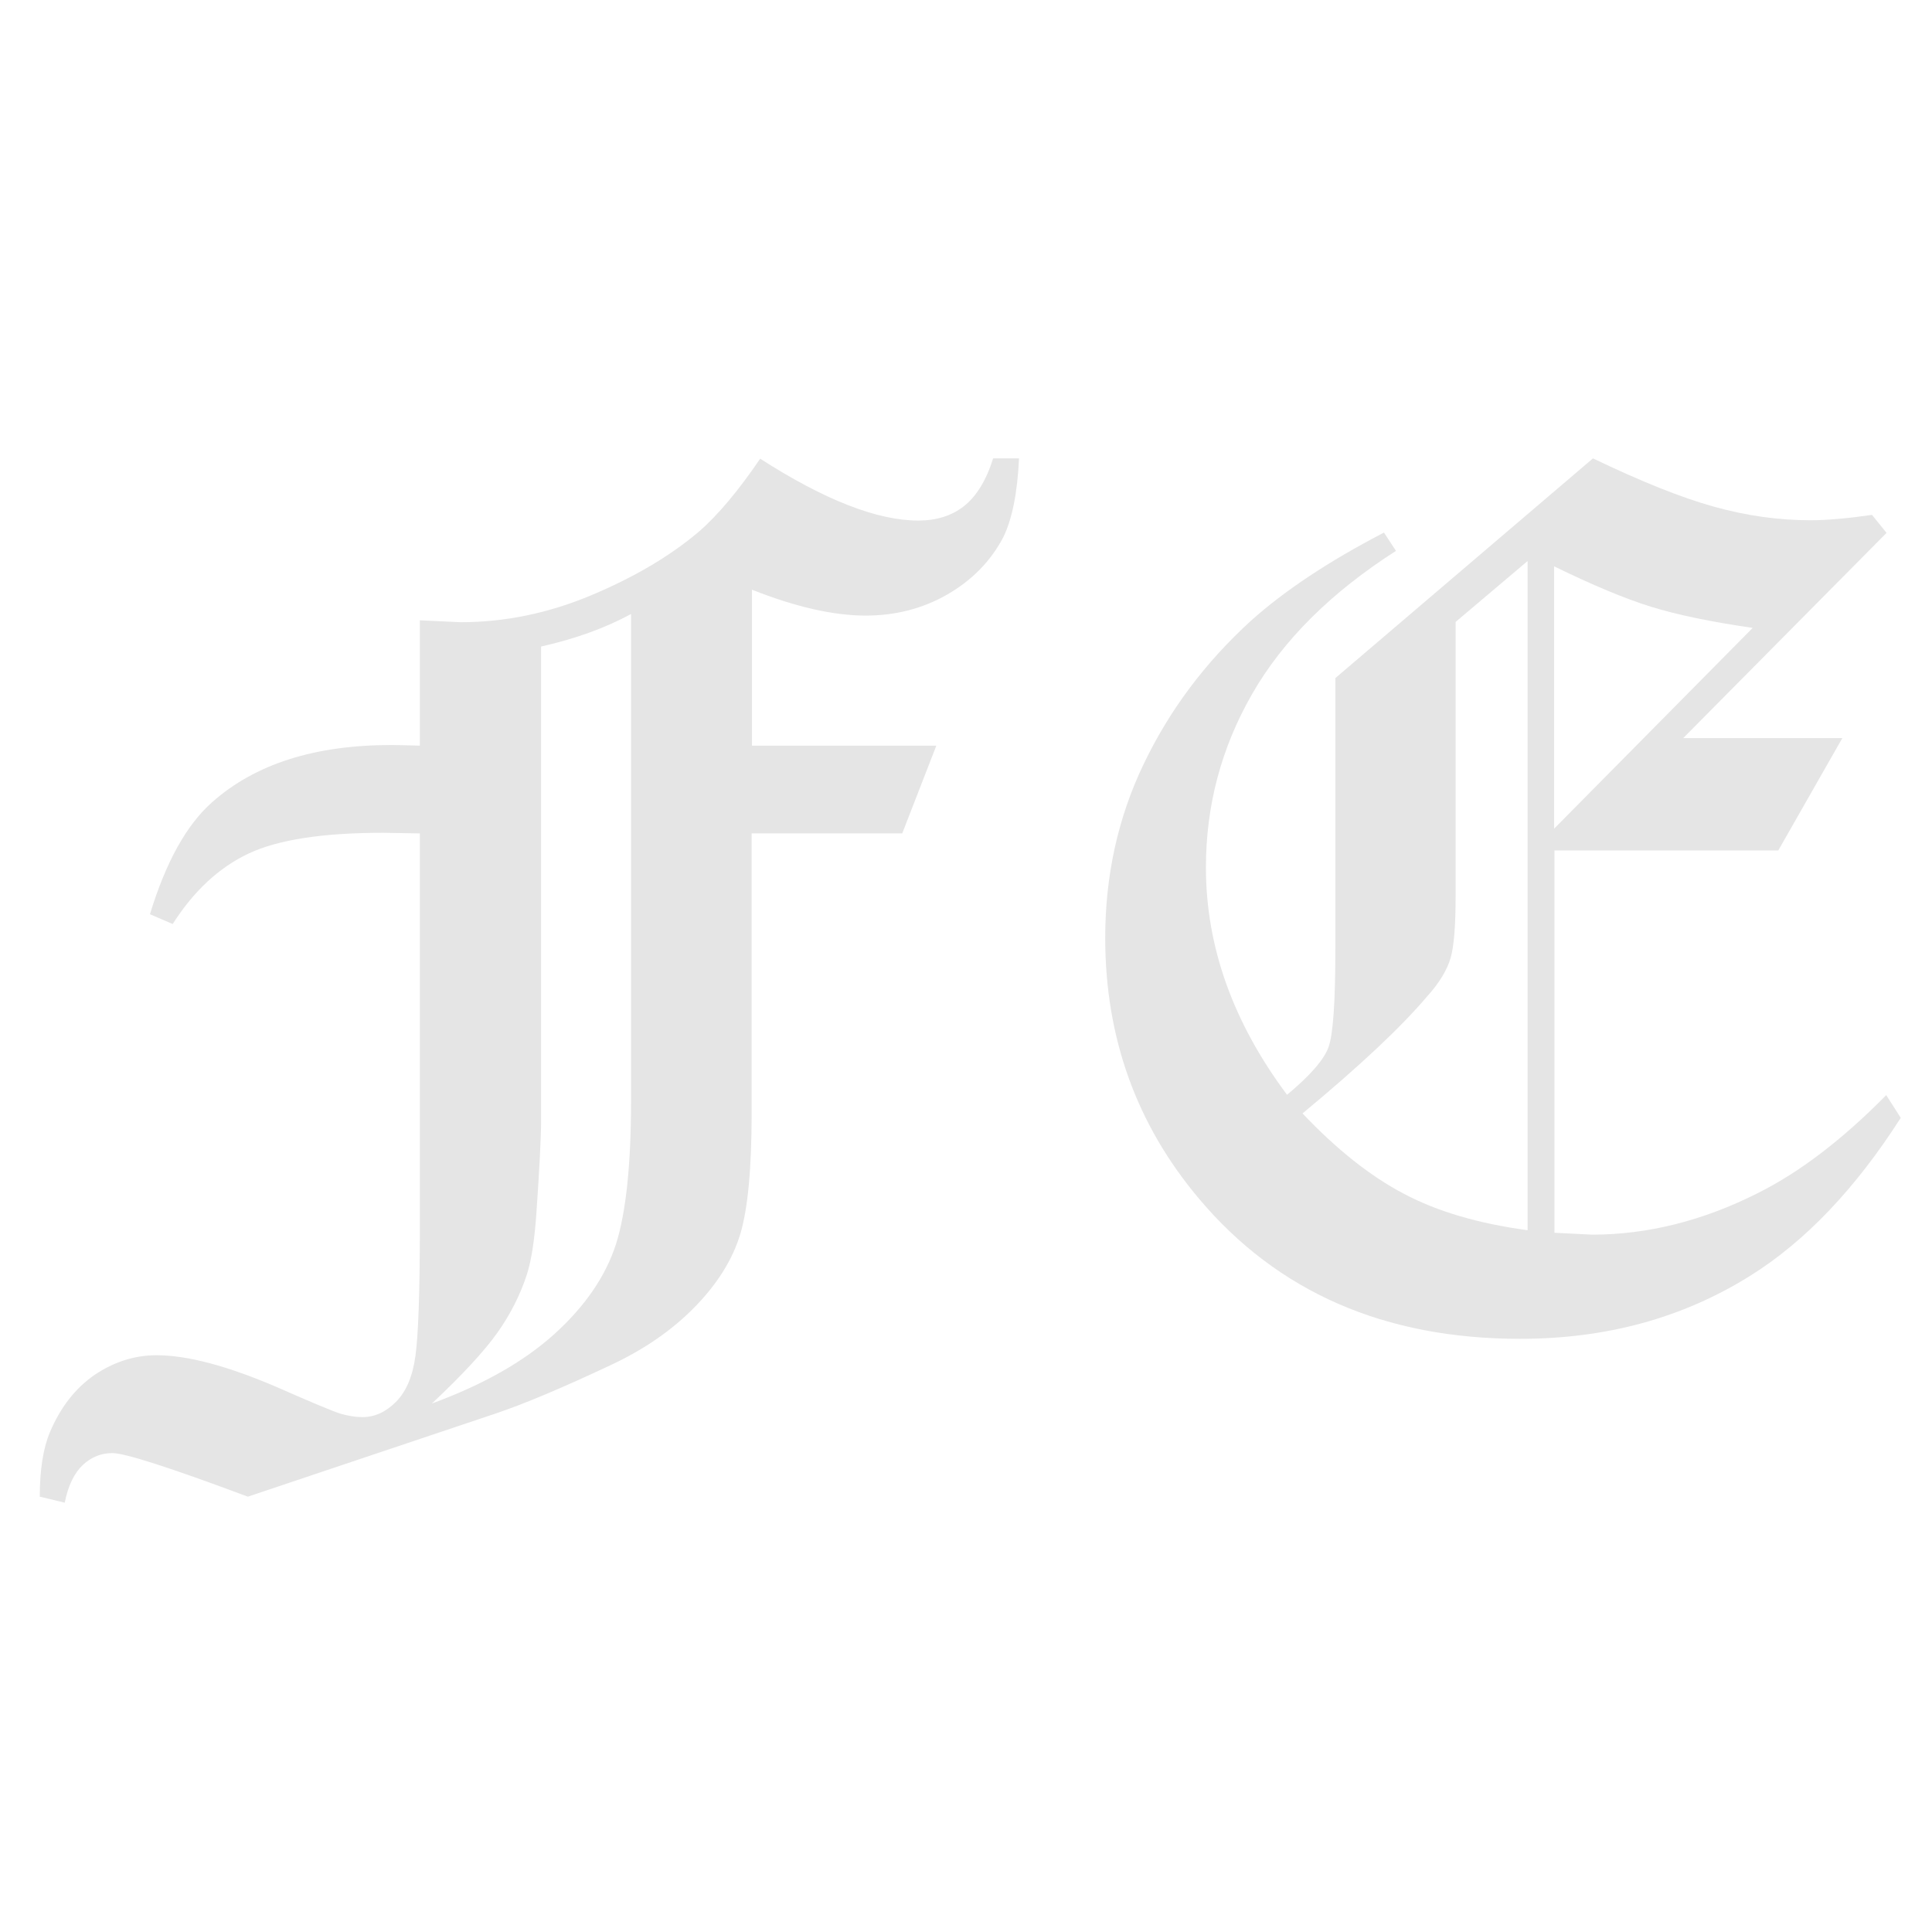<?xml version="1.0" encoding="utf-8"?>
<!-- Generator: Adobe Illustrator 21.0.2, SVG Export Plug-In . SVG Version: 6.00 Build 0)  -->
<svg version="1.1" id="Layer_1" xmlns="http://www.w3.org/2000/svg" xmlns:xlink="http://www.w3.org/1999/xlink" x="0px" y="0px"
	 viewBox="0 0 612 612" style="enable-background:new 0 0 612 612;" xml:space="preserve">
<style type="text/css">
	.st0{fill:#E5E5E5;}
</style>
<g>
	<path class="st0" d="M314.6,145.2h8.2c-0.5,10.9-2.2,19.3-5,25c-4,7.6-9.9,13.6-17.7,18.1c-7.8,4.5-16.5,6.7-25.9,6.7
		c-10.1,0-22.1-2.7-36-8.2v49.4h58.4L285.8,264h-47.7v88.6c0,17.5-1.2,30.3-3.6,38.3c-2.4,8-7.2,15.7-14.3,23
		c-7.1,7.3-16,13.5-26.7,18.5c-15.3,7.2-27.6,12.4-36.9,15.5l-78.1,26.2c-24.6-9.2-38.9-13.8-42.9-13.8c-3.5,0-6.6,1.2-9.3,3.7
		c-2.7,2.5-4.7,6.5-5.8,12l-7.9-1.9c0-8.6,1.1-15.4,3.2-20.4c3.4-8,8.1-14,14.2-18.2c6.1-4.1,12.6-6.2,19.6-6.2
		c9.8,0,22.5,3.4,38.1,10.1c10.9,4.8,17.6,7.6,20.1,8.4c2.4,0.7,4.8,1.1,7,1.1c3.9,0,7.4-1.6,10.6-4.8c3.2-3.2,5.3-8,6.2-14.6
		c0.9-6.5,1.4-20.1,1.4-40.8V264l-11.6-0.2c-19.2,0-33.4,2.2-42.7,6.6c-9.3,4.4-17.3,11.8-24,22.3l-7.2-3.1
		c5-16.4,11.5-28.2,19.6-35.4c13.7-12.2,32.6-18.2,56.9-18.2c2,0,5,0.1,9,0.2v-39.7l12.9,0.6c13.9,0,27.7-2.8,41.3-8.5
		c13.6-5.7,25-12.4,34.2-20.2c6.1-5.3,12.6-13.1,19.4-23.1c20.4,13.1,37.1,19.6,50.1,19.6c5.7,0,10.6-1.5,14.5-4.6
		C309.3,157.2,312.4,152.2,314.6,145.2z M199.9,194.5c-8.3,4.5-17.8,7.9-28.5,10.3V355c0,5.2-0.5,15-1.5,29.5
		c-0.6,8.5-1.6,14.9-3,19.2c-2.1,6.5-5.2,12.6-9.3,18.4s-11,13.3-20.8,22.5c16.3-6,29.2-13.3,38.9-22.1c9.7-8.8,16.1-18.2,19.4-28.3
		c3.2-10.1,4.8-25.3,4.8-45.6V194.5z"/>
	<path class="st0" d="M438.4,168.7l3.8,5.8c-20.6,13.2-35.8,28.3-45.6,45.4c-9.8,17.1-14.6,35.4-14.6,54.9c0,25.1,8.6,49.1,25.7,72
		c7.2-6,11.6-11,13.1-15c1.5-4,2.2-14.5,2.2-31.2v-85.8l81.6-69.6c15.2,7.3,27.9,12.4,38.3,15.3c10.4,2.9,20.6,4.3,30.7,4.3
		c5.2,0,11.7-0.6,19.4-1.7l4.6,5.7l-64.4,65h50.4l-20.3,35.6h-70.9v121.1l11.9,0.6c17.6,0,35.2-4.4,52.6-13.2
		c13.2-6.6,26.7-16.9,40.6-31l4.6,7.2c-14.4,22.5-30.3,39.2-47.8,50.1c-21.3,13.3-45.5,19.9-72.8,19.9c-42.9,0-76.8-14.8-101.7-44.4
		c-19.8-23.5-29.7-51-29.7-82.6c0-19.6,4-38,12.1-54.9c8.1-17,19.4-32.2,34.1-45.6C406.9,187.1,420.9,177.8,438.4,168.7z
		 M483.8,177.8L461.1,197v86.5c0,9.6-0.5,16.2-1.6,20c-1.1,3.7-3.5,7.8-7.4,12.1c-8.2,9.7-21.4,22.1-39.5,37.1
		c10.8,11.4,21.5,19.9,32.2,25.5c10.6,5.6,23.6,9.4,39.1,11.5V177.8z M555.2,198.9c-13.1-1.9-23.8-4.1-32.2-6.7
		c-8.4-2.6-18.6-6.9-30.7-12.8v83.1L555.2,198.9z"/>
</g>
</svg>
